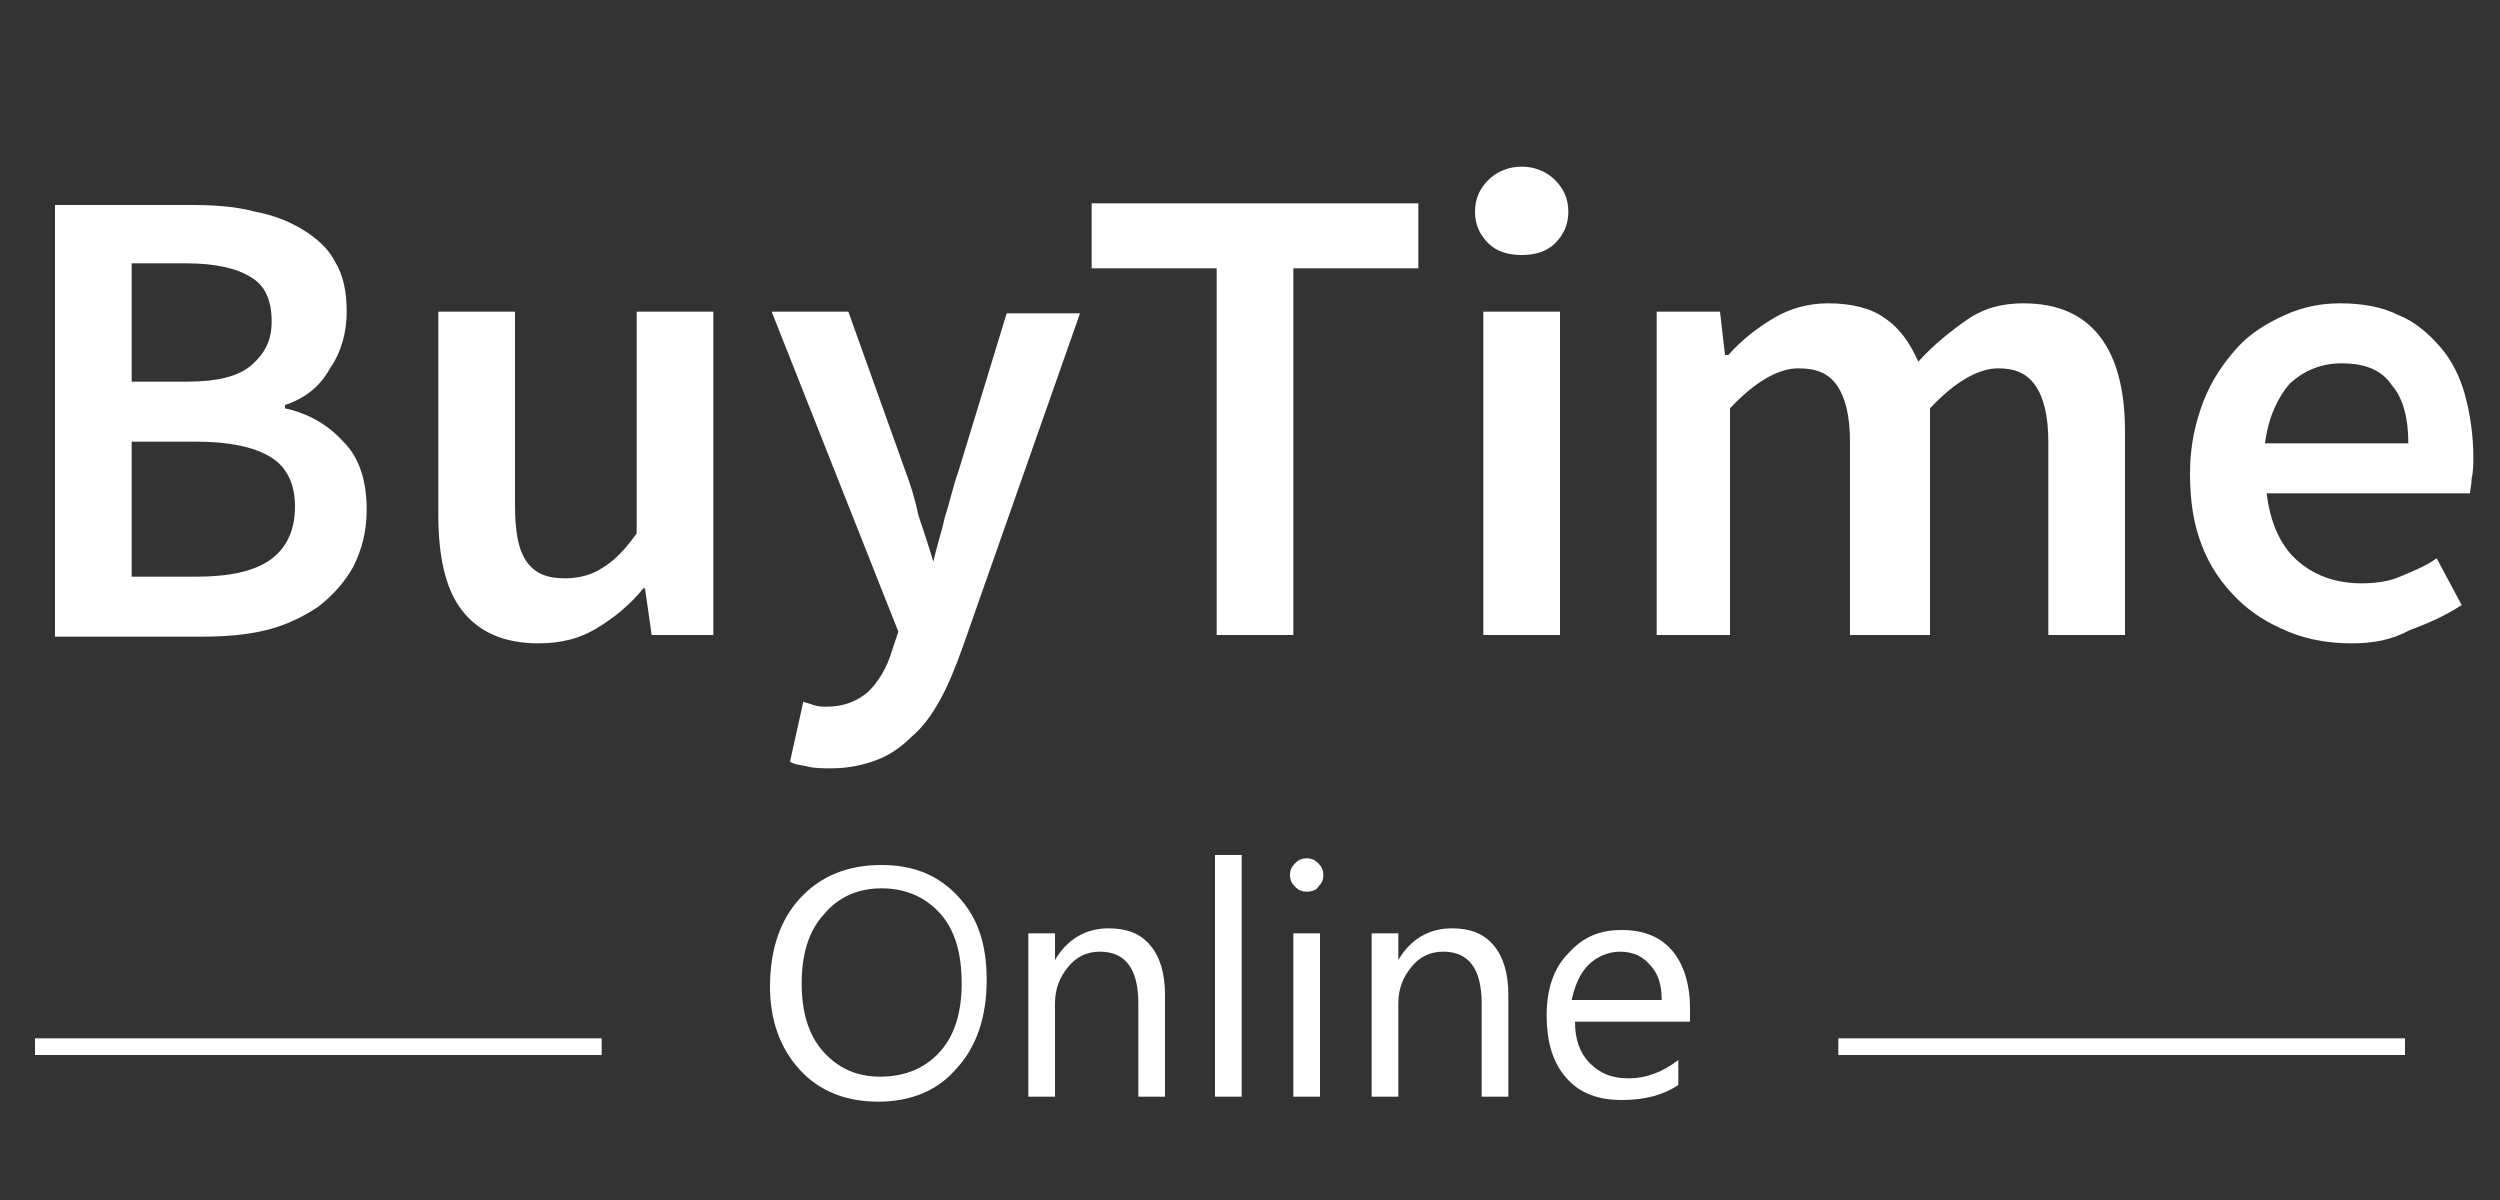 <?xml version="1.0" encoding="utf-8"?>
<!-- Generator: Adobe Illustrator 25.3.1, SVG Export Plug-In . SVG Version: 6.00 Build 0)  -->
<svg version="1.1" id="Layer_1" xmlns="http://www.w3.org/2000/svg" xmlns:xlink="http://www.w3.org/1999/xlink" x="0px" y="0px"
	 viewBox="0 0 150 72" style="enable-background:new 0 0 150 72;" xml:space="preserve">
<rect x="0" y="0" width="150" height="72" fill="#333333" stroke="none"/>
<style type="text/css">
	.st0{fill:#FFFFFF;}
</style>
<g>
	<path class="st0" d="M3.3,38.1V12.3h8.3c1.3,0,2.6,0.1,3.7,0.4c1.1,0.2,2.1,0.6,2.9,1.1c0.8,0.5,1.5,1.1,1.9,1.9
		c0.5,0.8,0.7,1.8,0.7,3c0,1.2-0.3,2.4-1,3.4c-0.6,1.1-1.5,1.8-2.7,2.2v0.2c1.4,0.3,2.6,1,3.5,2c1,1,1.4,2.4,1.4,4.1
		c0,1.3-0.3,2.4-0.8,3.4c-0.5,0.9-1.2,1.7-2.1,2.4c-0.9,0.6-1.9,1.1-3.1,1.4c-1.2,0.3-2.5,0.4-4,0.4H3.3z M7.9,22.9h3.3
		c1.8,0,3.1-0.3,3.9-1c0.8-0.7,1.2-1.5,1.2-2.6c0-1.3-0.4-2.2-1.3-2.7c-0.8-0.5-2.1-0.8-3.8-0.8H7.9V22.9z M7.9,34.6h3.9
		c1.9,0,3.4-0.3,4.4-1c1-0.7,1.5-1.8,1.5-3.2c0-1.4-0.5-2.4-1.5-3c-1-0.6-2.5-0.9-4.4-0.9H7.9V34.6z M32.3,38.6
		c-2.1,0-3.6-0.7-4.6-2c-1-1.3-1.4-3.3-1.4-5.7V18.7h4.6v11.6c0,1.6,0.2,2.7,0.7,3.4c0.5,0.7,1.2,1,2.3,1c0.8,0,1.6-0.2,2.2-0.6
		c0.7-0.4,1.4-1.1,2.1-2.1V18.7h4.6v19.4h-3.7l-0.4-2.8h-0.1c-0.8,1-1.8,1.8-2.8,2.4C34.8,38.3,33.7,38.6,32.3,38.6z M49.9,46.1
		c-0.5,0-1,0-1.4-0.1c-0.4-0.1-0.8-0.1-1.1-0.3l0.8-3.6c0.2,0.1,0.4,0.1,0.6,0.2c0.3,0.1,0.5,0.1,0.8,0.1c1,0,1.8-0.3,2.5-0.9
		c0.6-0.6,1.1-1.4,1.4-2.4l0.4-1.2l-7.6-19.2h4.6l3.4,9.5c0.3,0.8,0.6,1.7,0.8,2.7c0.3,0.9,0.6,1.8,0.9,2.8H56
		c0.2-0.9,0.5-1.8,0.7-2.7c0.3-0.9,0.5-1.9,0.8-2.7l2.9-9.5h4.4L57.7,39c-0.4,1.1-0.8,2.1-1.3,3c-0.5,0.9-1,1.6-1.7,2.2
		c-0.6,0.6-1.3,1.1-2.1,1.4C51.8,45.9,50.9,46.1,49.9,46.1z M73,38.1v-22h-7.5v-3.9h19.6v3.9h-7.5v22H73z M89,38.1V18.7h4.6v19.4H89
		z M91.3,15.3c-0.8,0-1.5-0.2-2-0.7c-0.5-0.5-0.8-1.1-0.8-1.9c0-0.8,0.3-1.4,0.8-1.9c0.5-0.5,1.2-0.8,2-0.8s1.5,0.3,2,0.8
		c0.5,0.5,0.8,1.1,0.8,1.9c0,0.8-0.3,1.4-0.8,1.9C92.8,15.1,92.1,15.3,91.3,15.3z M99.4,38.1V18.7h3.8l0.3,2.6h0.2
		c0.8-0.9,1.7-1.6,2.7-2.2c1-0.6,2.1-0.9,3.3-0.9c1.4,0,2.6,0.3,3.4,0.9c0.9,0.6,1.5,1.5,2,2.6c0.9-1,1.9-1.8,2.9-2.5
		c1-0.7,2.1-1,3.4-1c2.1,0,3.6,0.7,4.6,2c1,1.3,1.5,3.2,1.5,5.7v12.2h-4.6V26.5c0-1.6-0.3-2.7-0.8-3.4c-0.5-0.7-1.2-1-2.2-1
		c-1.2,0-2.6,0.8-4.1,2.4v13.6H111V26.5c0-1.6-0.3-2.7-0.8-3.4c-0.5-0.7-1.2-1-2.3-1c-1.2,0-2.6,0.8-4.1,2.4v13.6H99.4z M141.1,38.6
		c-1.3,0-2.6-0.2-3.8-0.7c-1.2-0.5-2.2-1.1-3.1-2c-0.9-0.9-1.6-1.9-2.1-3.2c-0.5-1.3-0.7-2.7-0.7-4.3c0-1.6,0.3-3,0.8-4.3
		s1.2-2.3,2-3.2c0.8-0.9,1.8-1.5,2.9-2c1.1-0.5,2.2-0.7,3.3-0.7c1.3,0,2.5,0.2,3.5,0.7c1,0.4,1.8,1.1,2.5,1.9
		c0.7,0.8,1.2,1.8,1.5,2.9c0.3,1.1,0.5,2.4,0.5,3.7c0,0.4,0,0.9-0.1,1.3c0,0.4-0.1,0.7-0.1,0.9H136c0.2,1.7,0.8,3.1,1.8,4
		c1,0.9,2.3,1.4,3.9,1.4c0.8,0,1.6-0.1,2.3-0.4c0.7-0.3,1.5-0.6,2.2-1.1l1.5,2.8c-0.9,0.6-2,1.1-3.1,1.5
		C143.5,38.4,142.4,38.6,141.1,38.6z M135.9,26.6h8.6c0-1.5-0.3-2.7-1-3.5c-0.6-0.9-1.6-1.3-3-1.3c-1.2,0-2.2,0.4-3.1,1.2
		C136.7,23.8,136.1,25,135.9,26.6z"/>
</g>
<g>
	<path class="st0" d="M2.1,62.8h34 M110.4,62.8h34H110.4z"/>
	<path class="st0" d="M144.3,63.3h-34v-1h34V63.3z M36.1,63.3h-34v-1h34V63.3z"/>
</g>
<g>
	<path class="st0" d="M52.7,66.1c-1.9,0-3.5-0.6-4.7-1.9c-1.2-1.3-1.8-3-1.8-5c0-2.2,0.6-4,1.8-5.3c1.2-1.3,2.8-2,4.9-2
		c1.9,0,3.4,0.6,4.6,1.9c1.2,1.3,1.7,2.9,1.7,5c0,2.2-0.6,4-1.8,5.3C56.3,65.4,54.7,66.1,52.7,66.1z M52.9,53.3
		c-1.4,0-2.6,0.5-3.5,1.6c-0.9,1-1.3,2.4-1.3,4.1s0.4,3.1,1.3,4.1c0.9,1,2,1.5,3.4,1.5c1.5,0,2.7-0.5,3.6-1.5c0.9-1,1.3-2.4,1.3-4.1
		c0-1.8-0.4-3.2-1.3-4.2S54.3,53.3,52.9,53.3z"/>
	<path class="st0" d="M69.9,65.8h-1.6v-5.6c0-2.1-0.8-3.1-2.3-3.1c-0.8,0-1.4,0.3-1.9,0.9c-0.5,0.6-0.8,1.3-0.8,2.2v5.6h-1.6V56h1.6
		v1.6h0c0.7-1.2,1.8-1.9,3.2-1.9c1.1,0,1.9,0.3,2.5,1c0.6,0.7,0.9,1.7,0.9,3V65.8z"/>
	<path class="st0" d="M74.5,65.8h-1.6V51.3h1.6V65.8z"/>
	<path class="st0" d="M78.4,53.5c-0.3,0-0.5-0.1-0.7-0.3c-0.2-0.2-0.3-0.4-0.3-0.7c0-0.3,0.1-0.5,0.3-0.7c0.2-0.2,0.4-0.3,0.7-0.3
		c0.3,0,0.5,0.1,0.7,0.3c0.2,0.2,0.3,0.4,0.3,0.7c0,0.3-0.1,0.5-0.3,0.7C79,53.4,78.7,53.5,78.4,53.5z M79.2,65.8h-1.6V56h1.6V65.8z
		"/>
	<path class="st0" d="M90.5,65.8h-1.6v-5.6c0-2.1-0.8-3.1-2.3-3.1c-0.8,0-1.4,0.3-1.9,0.9c-0.5,0.6-0.8,1.3-0.8,2.2v5.6h-1.6V56h1.6
		v1.6h0c0.7-1.2,1.8-1.9,3.2-1.9c1.1,0,1.9,0.3,2.5,1c0.6,0.7,0.9,1.7,0.9,3V65.8z"/>
	<path class="st0" d="M101.4,61.3h-6.9c0,1.1,0.3,1.9,0.9,2.5c0.6,0.6,1.3,0.9,2.3,0.9c1.1,0,2.1-0.4,3-1.1v1.5
		c-0.9,0.6-2,0.9-3.4,0.9c-1.4,0-2.5-0.4-3.3-1.3c-0.8-0.9-1.2-2.1-1.2-3.8c0-1.5,0.4-2.8,1.3-3.7c0.9-1,1.9-1.4,3.2-1.4
		c1.3,0,2.3,0.4,3,1.2c0.7,0.8,1.1,2,1.1,3.5V61.3z M99.7,60c0-0.9-0.2-1.6-0.7-2.1c-0.4-0.5-1-0.8-1.8-0.8c-0.7,0-1.4,0.3-1.9,0.8
		c-0.5,0.5-0.8,1.2-1,2.1H99.7z"/>
</g>
</svg>

